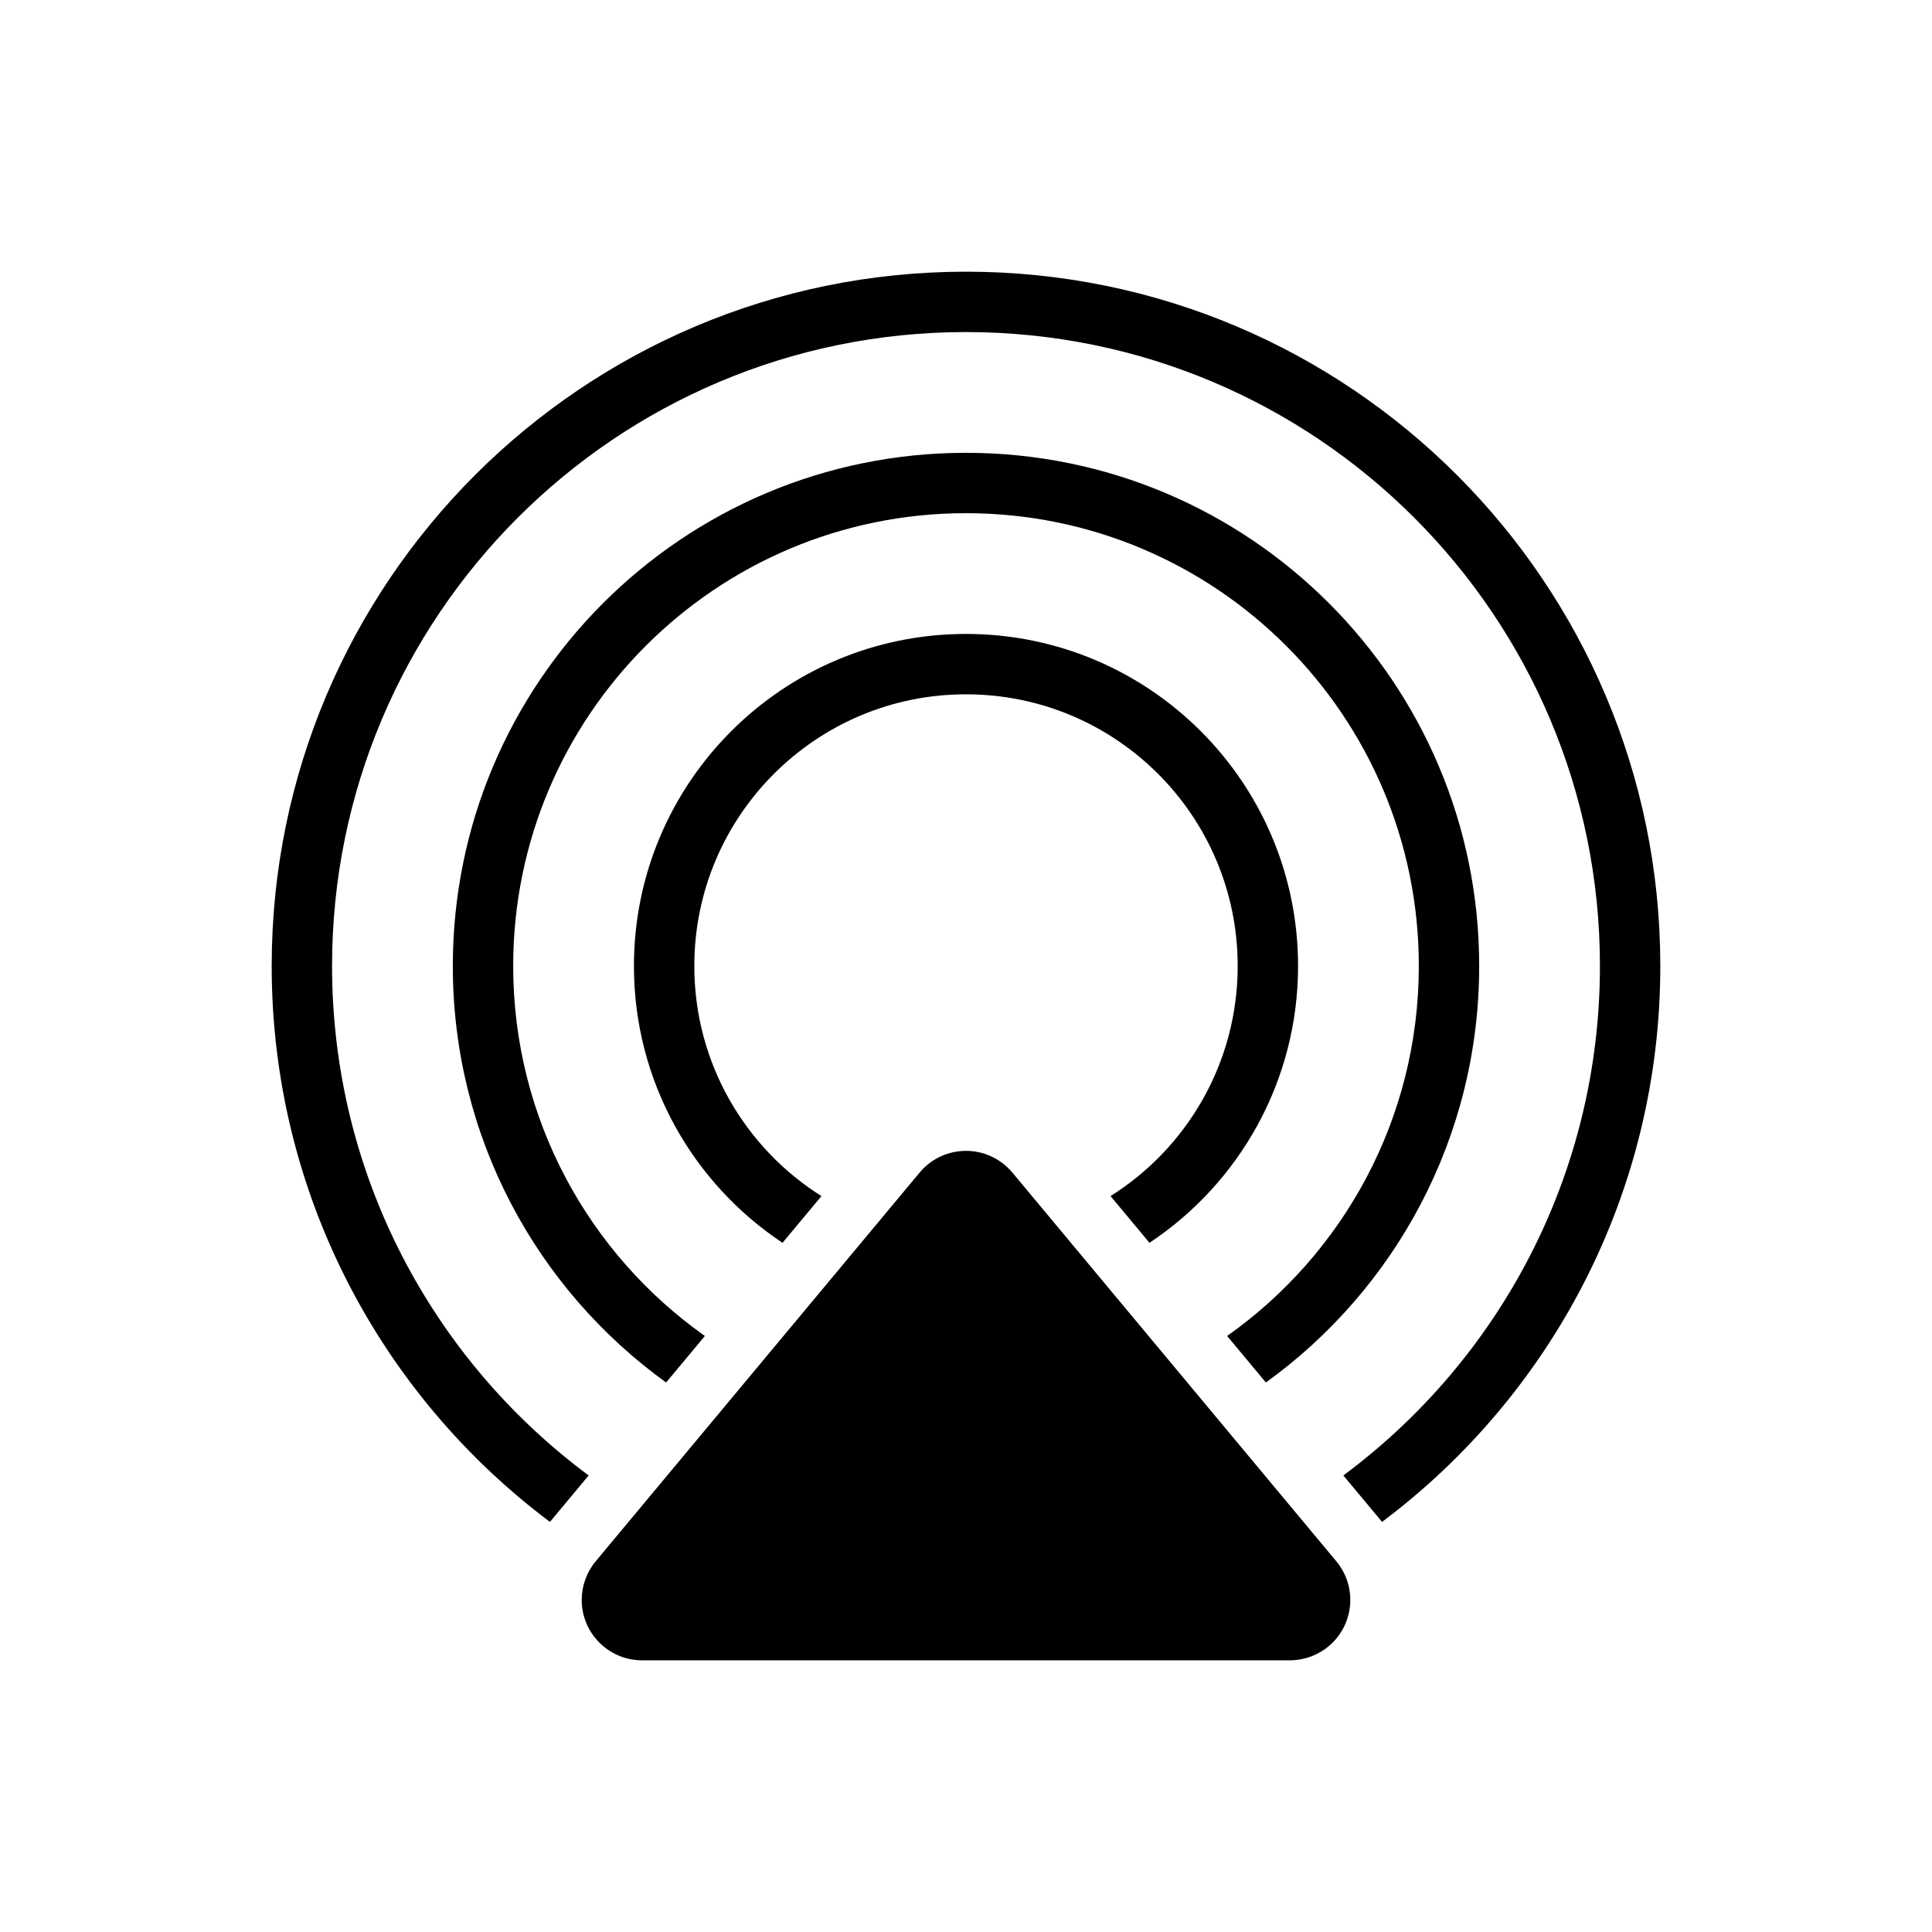 <svg xmlns="http://www.w3.org/2000/svg" width="128" height="128" viewBox="0 0 128 128">
  <path d="M36.435,100.83 C25.242,92.439 18,79.065 18,64 C18,38.595 38.595,18 64,18 C89.405,18 110,38.595 110,64 C110,79.065 102.758,92.439 91.565,100.83 L89,97.752 C99.315,90.099 106,77.83 106,64 C106,40.804 87.196,22 64,22 C40.804,22 22,40.804 22,64 C22,77.83 28.685,90.099 39,97.752 L36.435,100.83 Z M44.132,91.594 C35.572,85.42 30,75.36 30,64 C30,45.222 45.222,30 64,30 C82.778,30 98,45.222 98,64 C98,75.36 92.428,85.42 83.868,91.594 L81.3,88.512 C88.984,83.08 94,74.126 94,64 C94,47.431 80.569,34 64,34 C47.431,34 34,47.431 34,64 C34,74.126 39.016,83.08 46.7,88.512 L44.132,91.594 Z M51.844,82.339 C45.911,78.399 42,71.656 42,64 C42,51.85 51.85,42 64,42 C76.15,42 86,51.85 86,64 C86,71.656 82.089,78.399 76.156,82.339 L73.577,79.244 C78.637,76.058 82,70.422 82,64 C82,54.059 73.941,46 64,46 C54.059,46 46,54.059 46,64 C46,70.422 49.363,76.058 54.423,79.244 L51.844,82.339 Z M67.073,77.687 L88.533,103.439 C89.947,105.136 89.718,107.659 88.021,109.073 C87.302,109.672 86.396,110 85.46,110 L42.54,110 C40.331,110 38.54,108.209 38.54,106 C38.54,105.064 38.868,104.158 39.467,103.439 L60.927,77.687 C62.341,75.99 64.864,75.761 66.561,77.175 C66.747,77.33 66.918,77.502 67.073,77.687 Z"/>
</svg>
